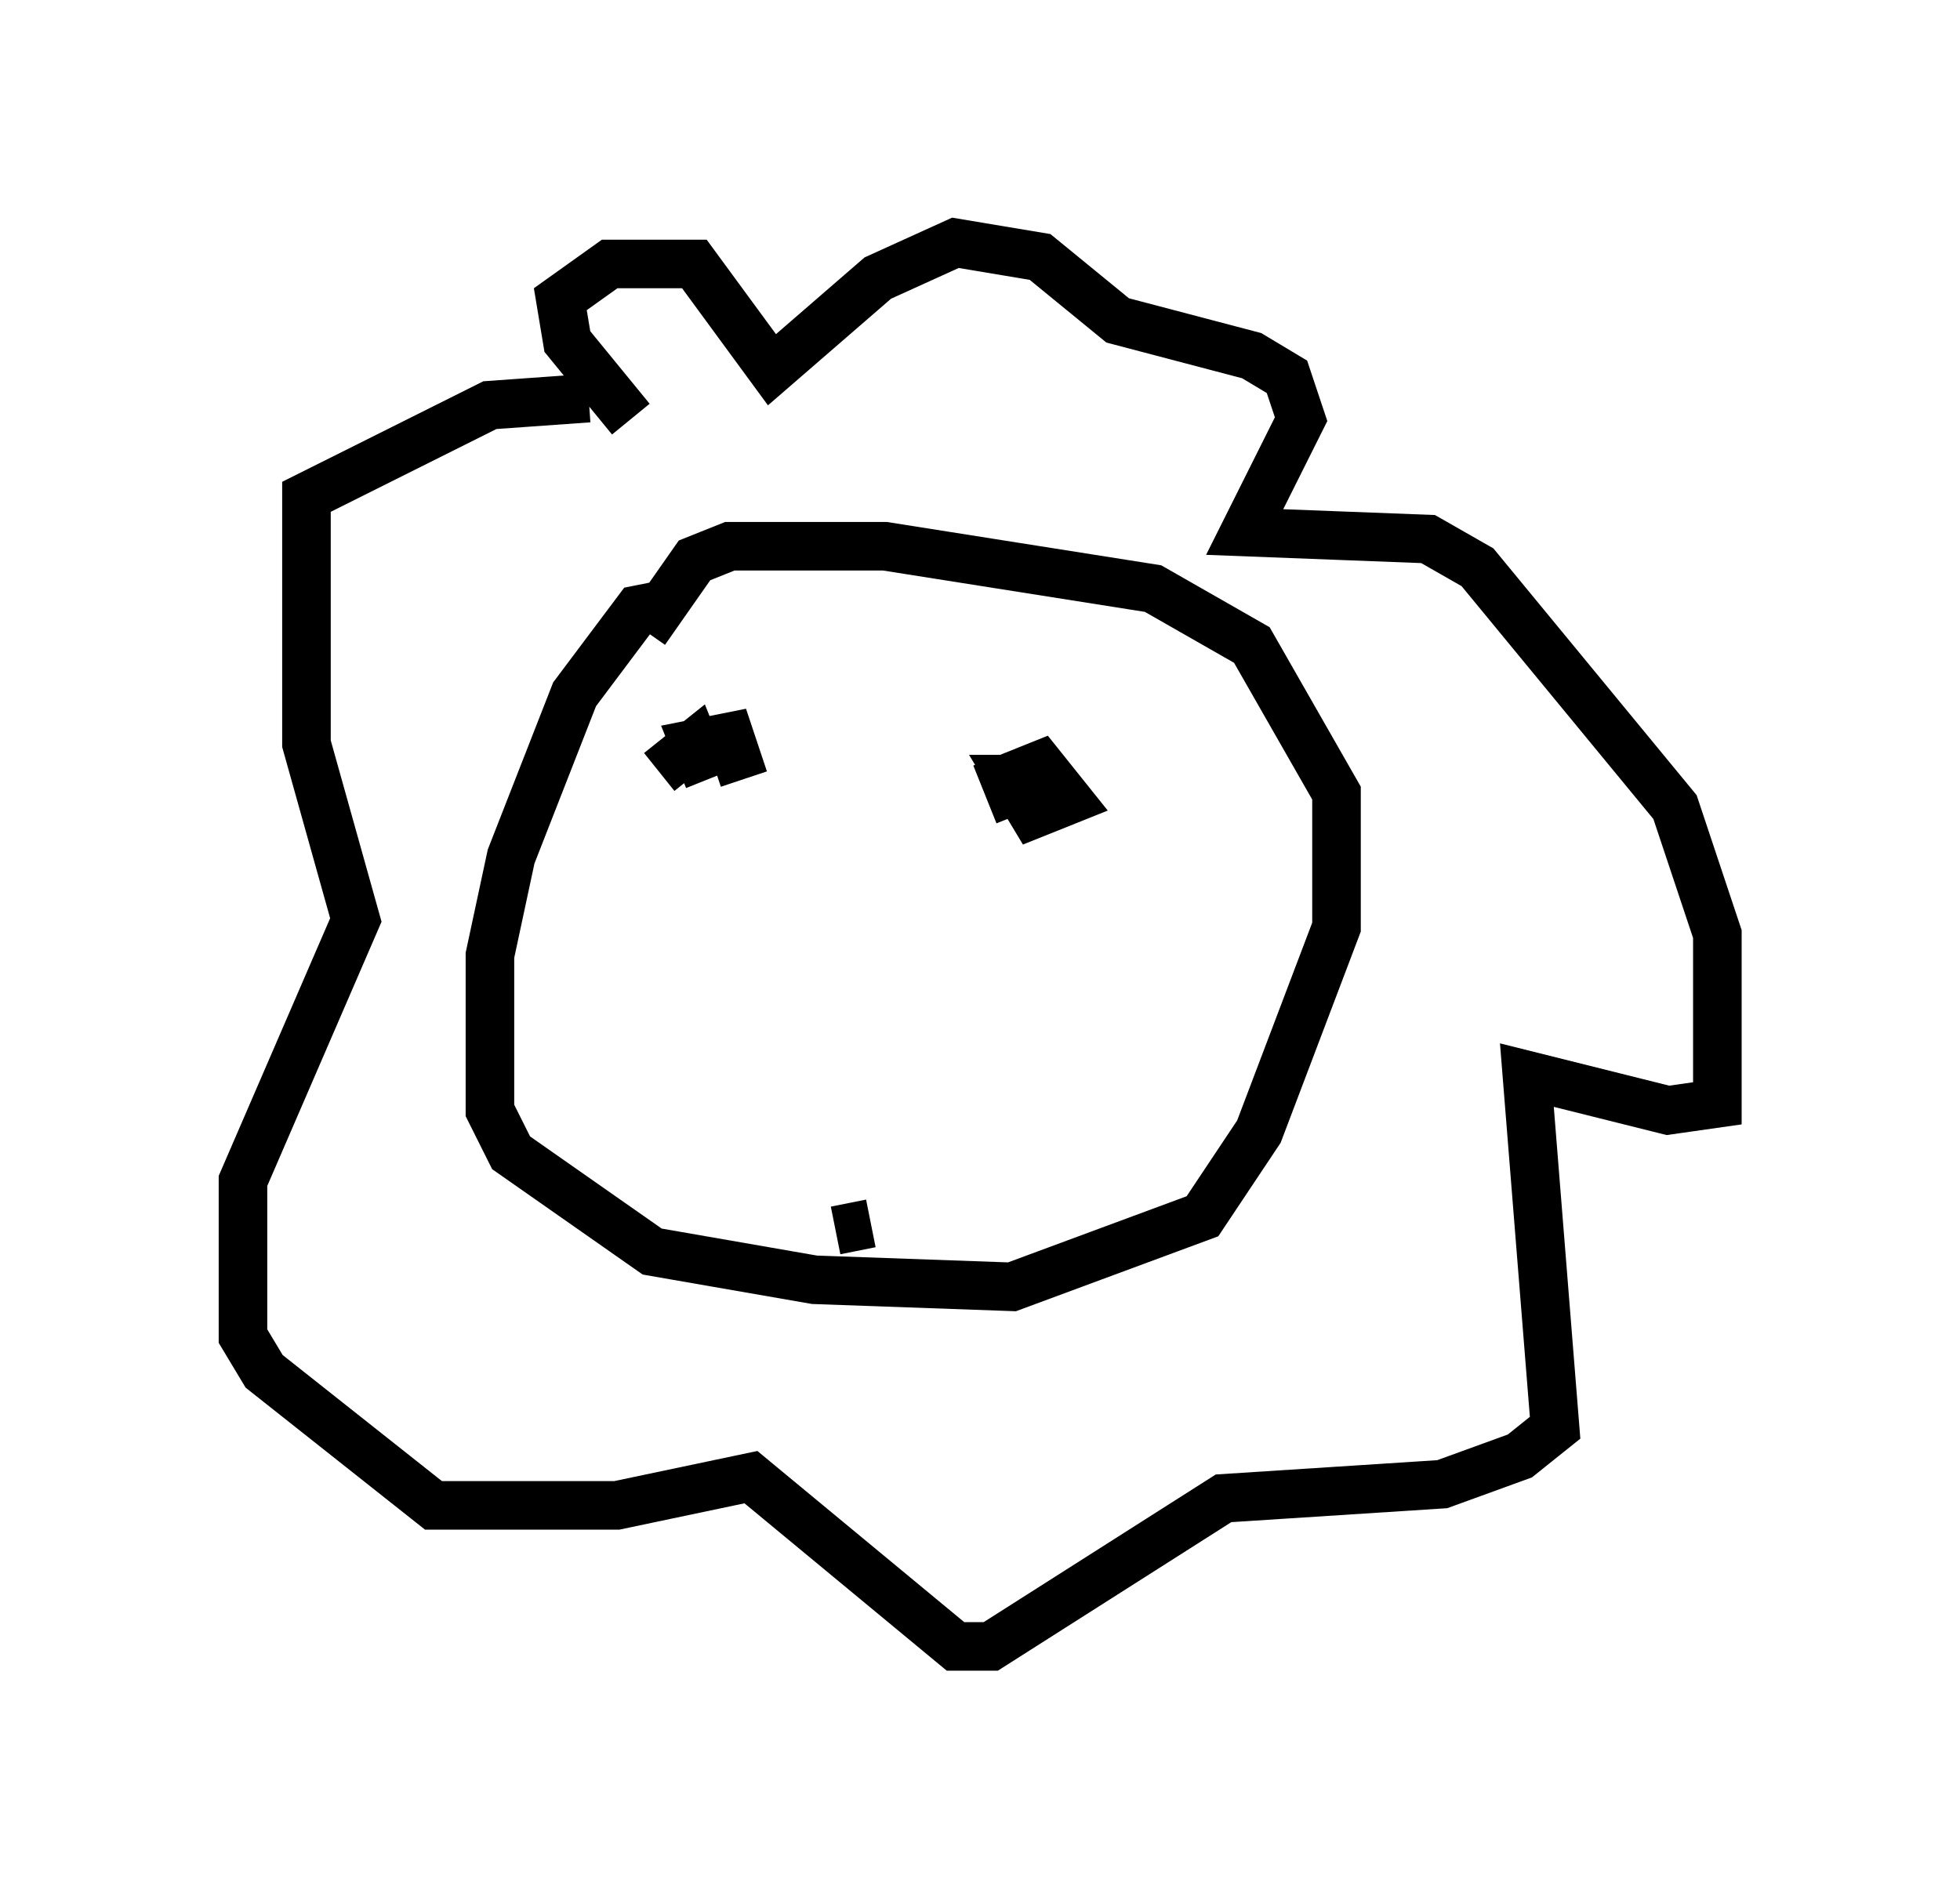 <?xml version="1.0" encoding="utf-8" ?>
<svg baseProfile="full" height="38.905" version="1.1" width="40.357" xmlns="http://www.w3.org/2000/svg" xmlns:ev="http://www.w3.org/2001/xml-events" xmlns:xlink="http://www.w3.org/1999/xlink"><defs /><rect fill="white" height="38.905" width="40.357" x="0" y="0" /><path d="M12.989, 9.358 m0.0, -0.726 l-1.307, -1.598 -0.145, -0.872 l1.017, -0.726 1.743, 0.0 l1.598, 2.179 2.179, -1.888 l1.598, -0.726 1.743, 0.291 l1.598, 1.307 2.76, 0.726 l0.726, 0.436 0.291, 0.872 l-1.162, 2.324 3.777, 0.145 l1.017, 0.581 4.067, 4.939 l0.872, 2.615 0.0, 3.486 l-1.017, 0.145 -2.905, -0.726 l0.581, 7.263 -0.726, 0.581 l-1.598, 0.581 -4.503, 0.291 l-4.793, 3.05 -0.726, 0.0 l-4.212, -3.486 -2.76, 0.581 l-3.777, 0.0 -3.486, -2.76 l-0.436, -0.726 0.0, -3.196 l2.324, -5.374 -1.017, -3.631 l0.0, -5.084 3.777, -1.888 l2.034, -0.145 m1.743, 4.212 l-0.726, 0.145 -1.307, 1.743 l-1.307, 3.341 -0.436, 2.034 l0.0, 3.196 0.436, 0.872 l2.905, 2.034 3.341, 0.581 l4.067, 0.145 3.922, -1.453 l1.162, -1.743 1.598, -4.212 l0.0, -2.76 -1.743, -3.05 l-2.034, -1.162 -5.52, -0.872 l-3.196, 0.0 -0.726, 0.291 l-1.017, 1.453 m0.291, 2.905 l0.726, -0.581 0.291, 0.726 l-0.291, -0.726 0.726, -0.145 l0.291, 0.872 m5.665, 0.726 l-0.291, -0.726 0.726, -0.291 l0.581, 0.726 -0.726, 0.291 l-0.436, -0.726 0.726, 0.0 m-3.631, 9.151 l-0.726, 0.145 " fill="none" stroke="black" stroke-width="1" /></svg>